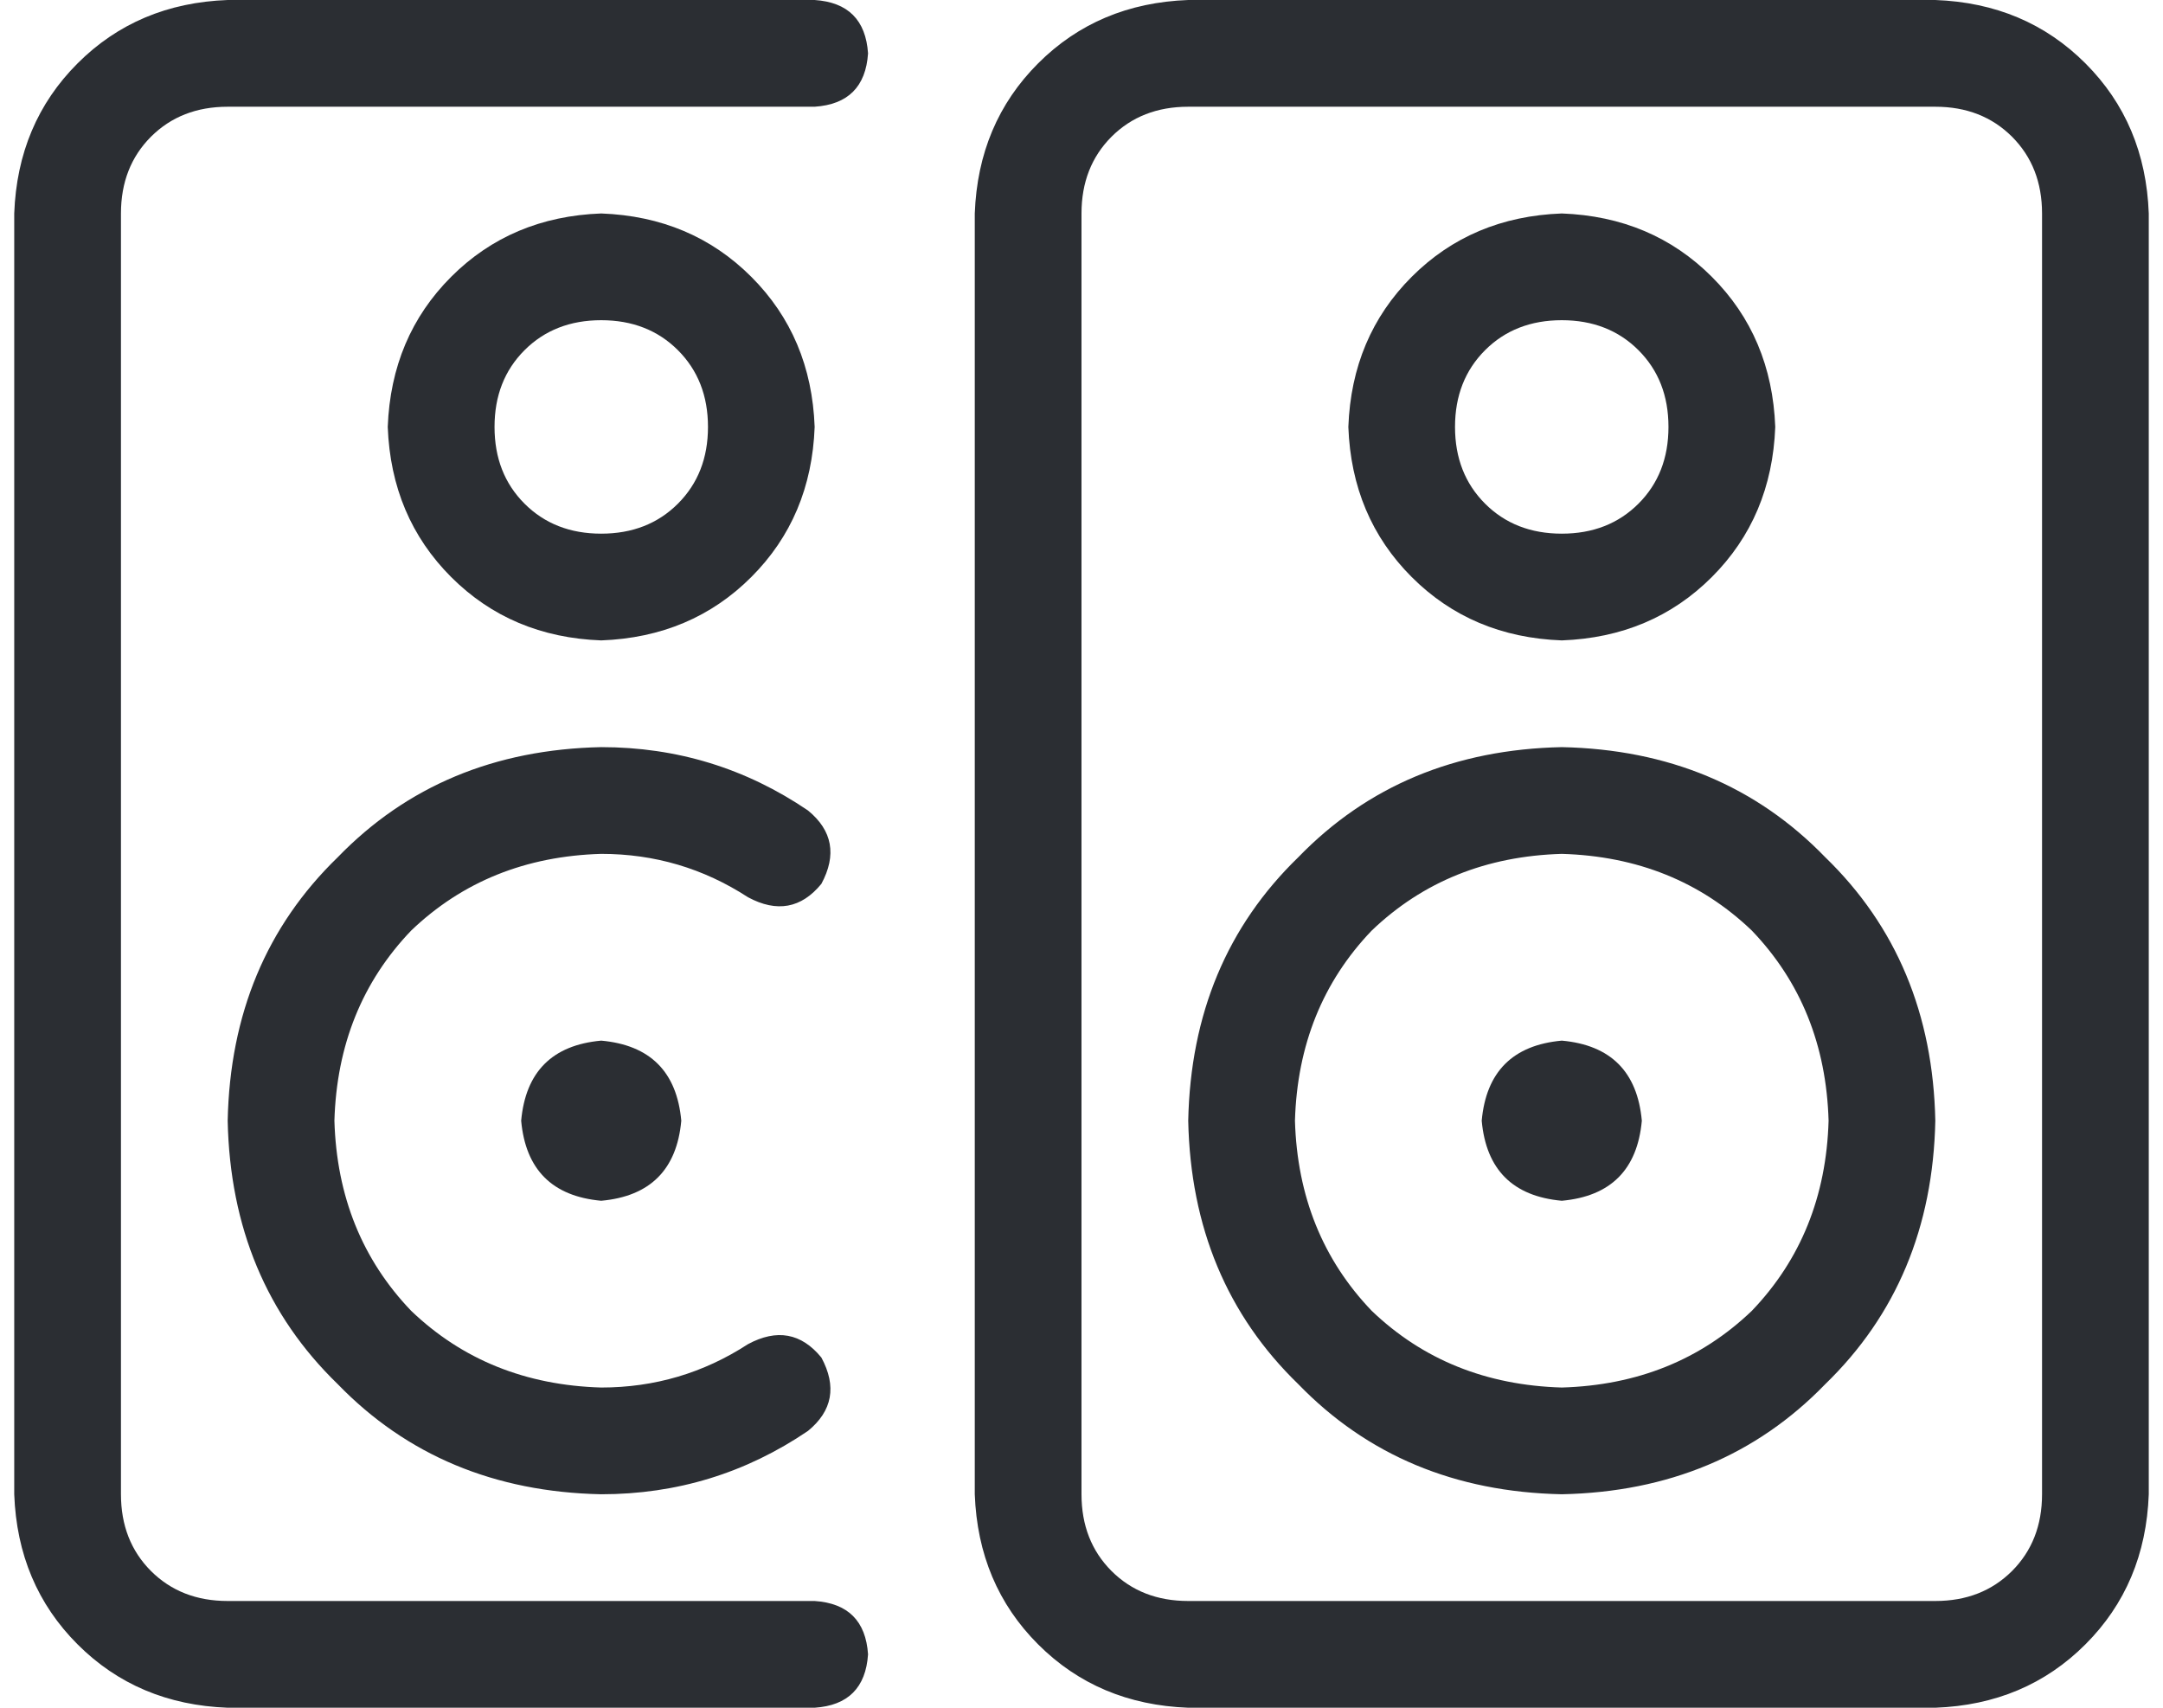 <svg width="38" height="30" viewBox="0 0 38 30" fill="none" xmlns="http://www.w3.org/2000/svg">
<path d="M27.438 11.25C28.492 11.211 29.371 10.84 30.074 10.137C30.777 9.434 31.148 8.555 31.188 7.5C31.148 6.445 30.777 5.566 30.074 4.863C29.371 4.16 28.492 3.789 27.438 3.75C26.383 3.789 25.504 4.16 24.801 4.863C24.098 5.566 23.727 6.445 23.688 7.5C23.727 8.555 24.098 9.434 24.801 10.137C25.504 10.84 26.383 11.211 27.438 11.25ZM27.438 5.625C27.984 5.625 28.434 5.801 28.785 6.152C29.137 6.504 29.312 6.953 29.312 7.5C29.312 8.047 29.137 8.496 28.785 8.848C28.434 9.199 27.984 9.375 27.438 9.375C26.891 9.375 26.441 9.199 26.09 8.848C25.738 8.496 25.562 8.047 25.562 7.5C25.562 6.953 25.738 6.504 26.09 6.152C26.441 5.801 26.891 5.625 27.438 5.625ZM27.438 18.281C26.578 18.359 26.109 18.828 26.031 19.688C26.109 20.547 26.578 21.016 27.438 21.094C28.297 21.016 28.766 20.547 28.844 19.688C28.766 18.828 28.297 18.359 27.438 18.281ZM34 0H20.875C19.82 0.039 18.941 0.41 18.238 1.113C17.535 1.816 17.164 2.695 17.125 3.75V26.25C17.164 27.305 17.535 28.184 18.238 28.887C18.941 29.59 19.82 29.961 20.875 30H34C35.055 29.961 35.934 29.59 36.637 28.887C37.34 28.184 37.711 27.305 37.75 26.25V3.75C37.711 2.695 37.34 1.816 36.637 1.113C35.934 0.41 35.055 0.039 34 0ZM35.875 26.25C35.875 26.797 35.699 27.246 35.348 27.598C34.996 27.949 34.547 28.125 34 28.125H20.875C20.328 28.125 19.879 27.949 19.527 27.598C19.176 27.246 19 26.797 19 26.25V3.75C19 3.203 19.176 2.754 19.527 2.402C19.879 2.051 20.328 1.875 20.875 1.875H34C34.547 1.875 34.996 2.051 35.348 2.402C35.699 2.754 35.875 3.203 35.875 3.75V26.25ZM27.438 13.125C25.562 13.164 24.02 13.809 22.809 15.059C21.559 16.27 20.914 17.812 20.875 19.688C20.914 21.562 21.559 23.105 22.809 24.316C24.02 25.566 25.562 26.211 27.438 26.25C29.312 26.211 30.855 25.566 32.066 24.316C33.316 23.105 33.961 21.562 34 19.688C33.961 17.812 33.316 16.27 32.066 15.059C30.855 13.809 29.312 13.164 27.438 13.125ZM27.438 24.375C26.109 24.336 24.996 23.887 24.098 23.027C23.238 22.129 22.789 21.016 22.75 19.688C22.789 18.359 23.238 17.246 24.098 16.348C24.996 15.488 26.109 15.039 27.438 15C28.766 15.039 29.879 15.488 30.777 16.348C31.637 17.246 32.086 18.359 32.125 19.688C32.086 21.016 31.637 22.129 30.777 23.027C29.879 23.887 28.766 24.336 27.438 24.375ZM9.156 19.688C9.234 20.547 9.703 21.016 10.562 21.094C11.422 21.016 11.891 20.547 11.969 19.688C11.891 18.828 11.422 18.359 10.562 18.281C9.703 18.359 9.234 18.828 9.156 19.688ZM14.312 7.5C14.273 6.445 13.902 5.566 13.199 4.863C12.496 4.16 11.617 3.789 10.562 3.75C9.508 3.789 8.629 4.16 7.926 4.863C7.223 5.566 6.852 6.445 6.812 7.5C6.852 8.555 7.223 9.434 7.926 10.137C8.629 10.84 9.508 11.211 10.562 11.25C11.617 11.211 12.496 10.84 13.199 10.137C13.902 9.434 14.273 8.555 14.312 7.5ZM8.688 7.5C8.688 6.953 8.863 6.504 9.215 6.152C9.566 5.801 10.016 5.625 10.562 5.625C11.109 5.625 11.559 5.801 11.91 6.152C12.262 6.504 12.438 6.953 12.438 7.5C12.438 8.047 12.262 8.496 11.91 8.848C11.559 9.199 11.109 9.375 10.562 9.375C10.016 9.375 9.566 9.199 9.215 8.848C8.863 8.496 8.688 8.047 8.688 7.5ZM15.25 0.938C15.211 0.352 14.898 0.039 14.312 0H4C2.945 0.039 2.066 0.41 1.363 1.113C0.66 1.816 0.289 2.695 0.25 3.75V26.25C0.289 27.305 0.66 28.184 1.363 28.887C2.066 29.59 2.945 29.961 4 30H14.312C14.898 29.961 15.211 29.648 15.25 29.062C15.211 28.477 14.898 28.164 14.312 28.125H4C3.453 28.125 3.004 27.949 2.652 27.598C2.301 27.246 2.125 26.797 2.125 26.25V3.75C2.125 3.203 2.301 2.754 2.652 2.402C3.004 2.051 3.453 1.875 4 1.875H14.312C14.898 1.836 15.211 1.523 15.25 0.938ZM14.43 15.527C14.703 15.02 14.625 14.59 14.195 14.238C13.102 13.496 11.891 13.125 10.562 13.125C8.688 13.164 7.145 13.809 5.934 15.059C4.684 16.27 4.039 17.812 4 19.688C4.039 21.562 4.684 23.105 5.934 24.316C7.145 25.566 8.688 26.211 10.562 26.25C11.891 26.25 13.102 25.879 14.195 25.137C14.625 24.785 14.703 24.355 14.43 23.848C14.078 23.418 13.648 23.34 13.141 23.613C12.359 24.121 11.5 24.375 10.562 24.375C9.234 24.336 8.121 23.887 7.223 23.027C6.363 22.129 5.914 21.016 5.875 19.688C5.914 18.359 6.363 17.246 7.223 16.348C8.121 15.488 9.234 15.039 10.562 15C11.5 15 12.359 15.254 13.141 15.762C13.648 16.035 14.078 15.957 14.43 15.527Z" fill="#2B2E33"/>
</svg>
